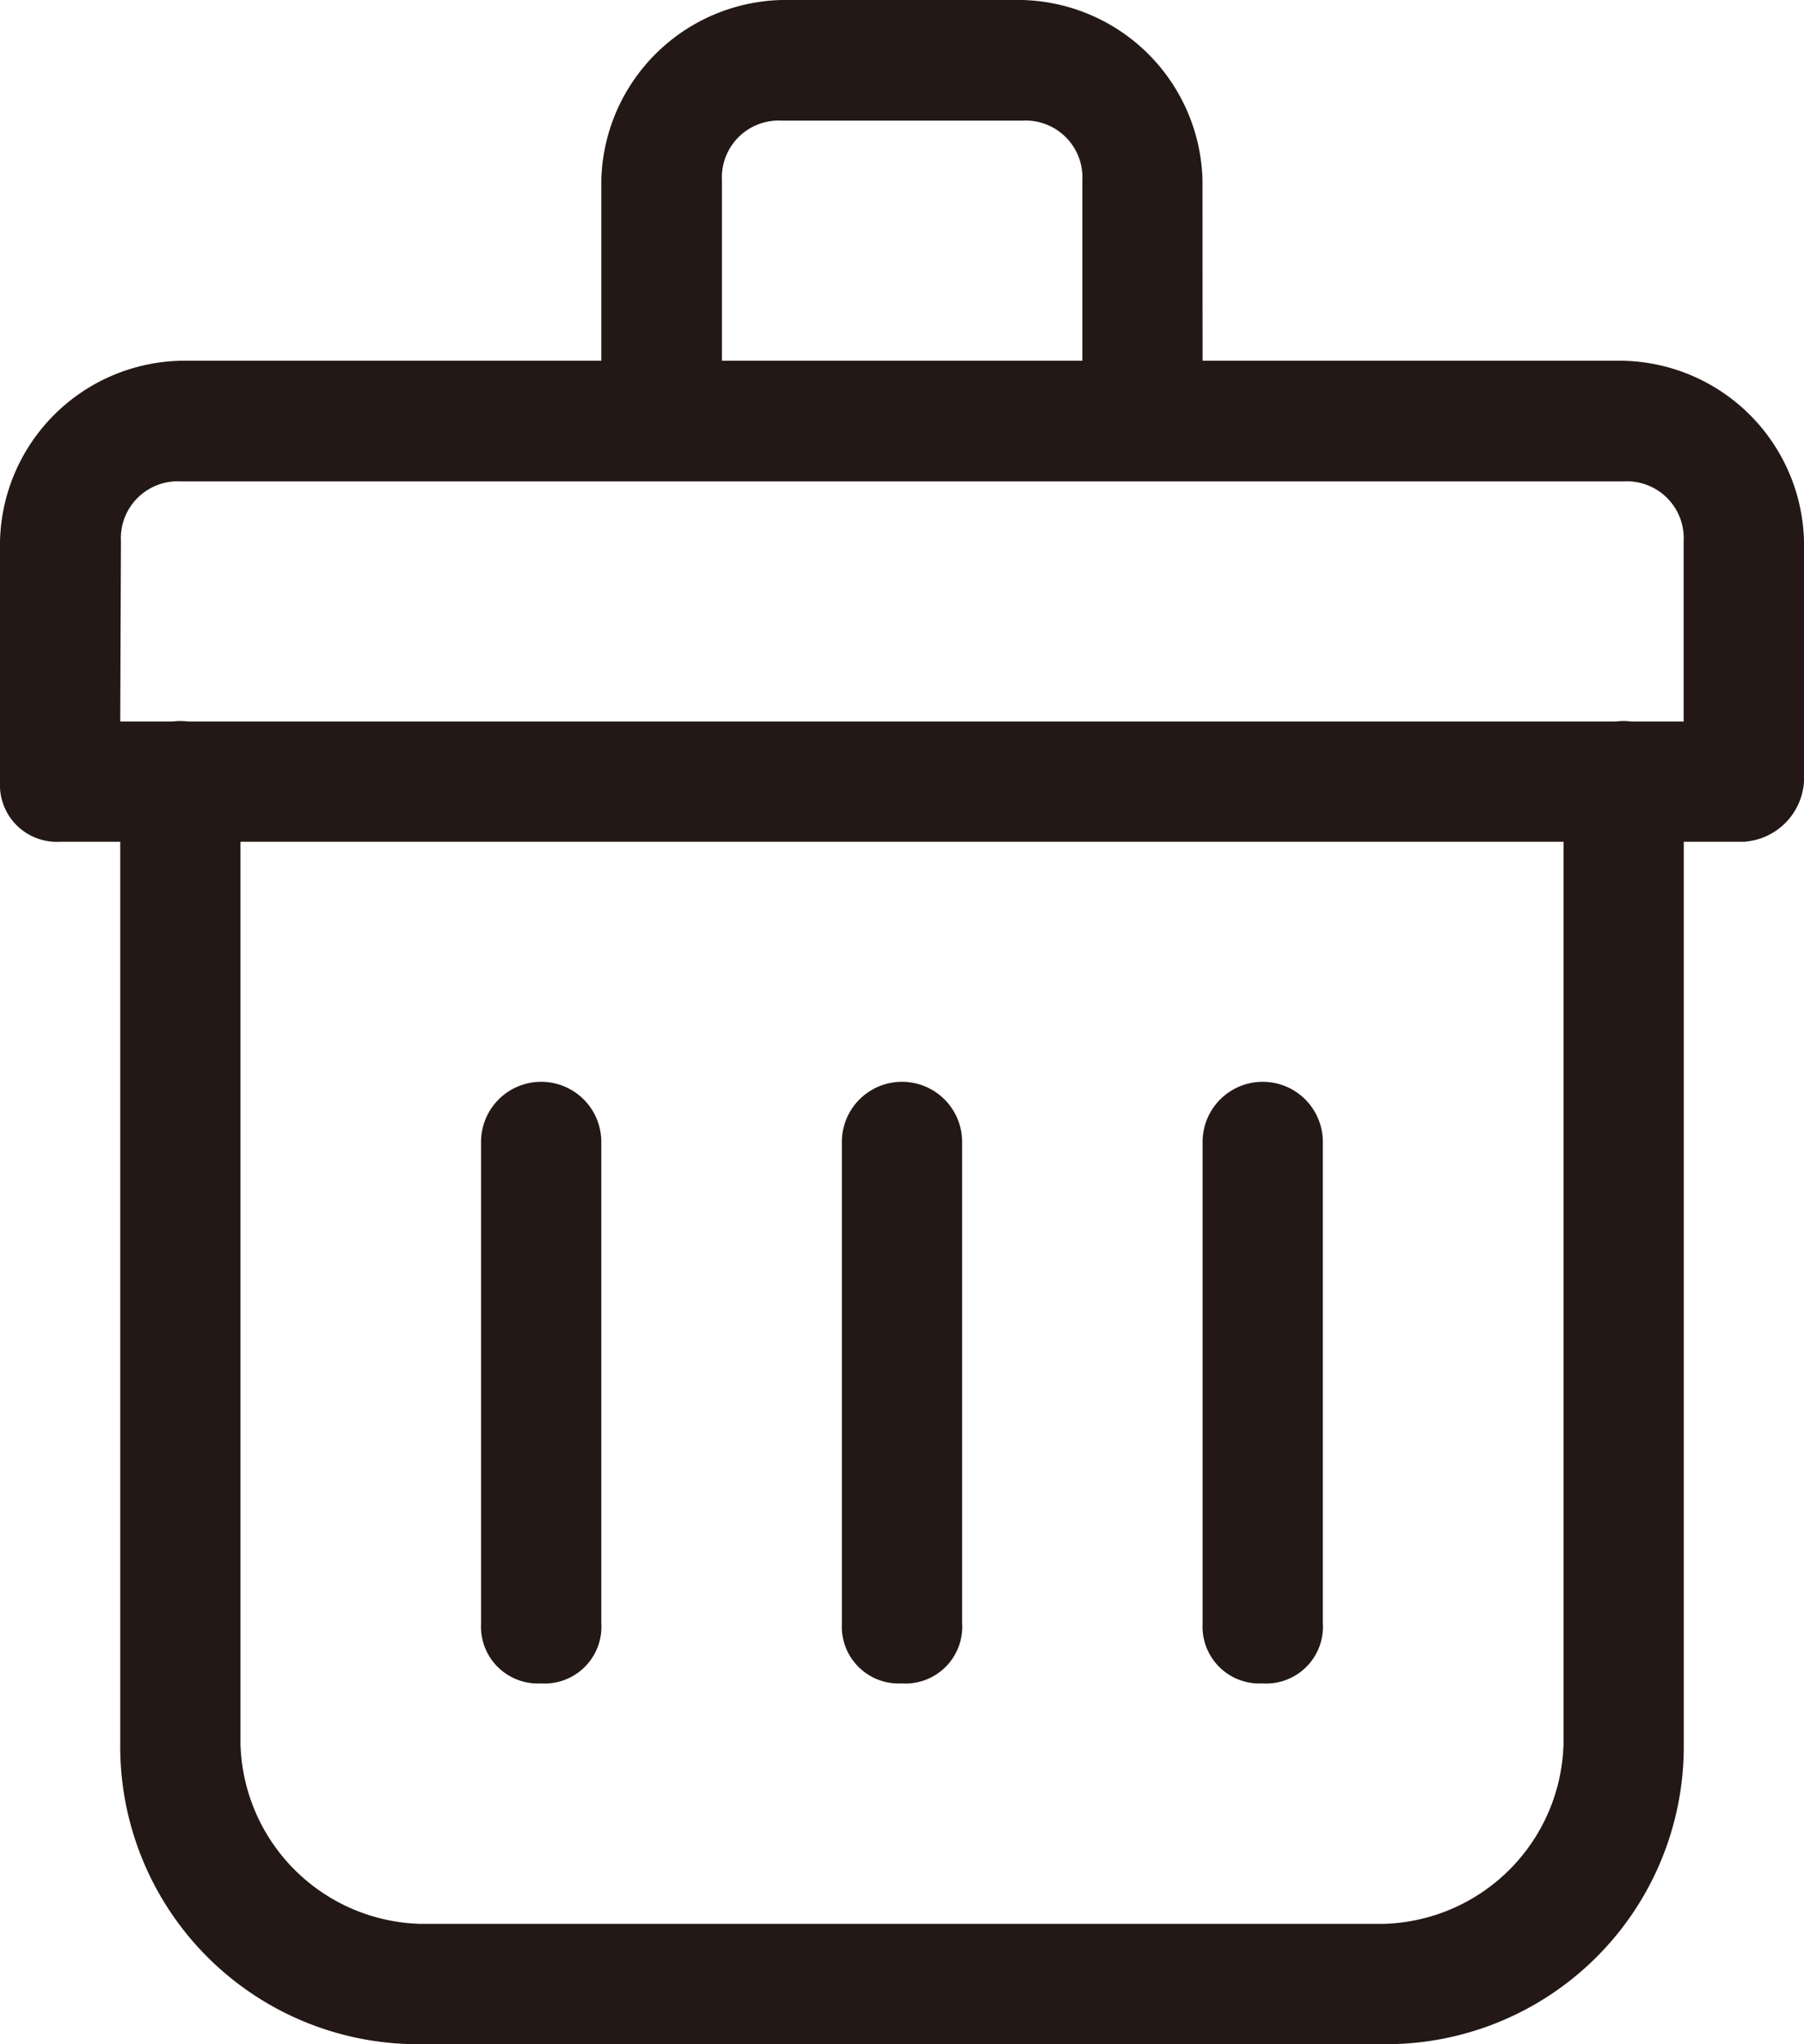 <svg xmlns="http://www.w3.org/2000/svg" width="18.124" height="20.54" viewBox="0 0 18.124 20.54"><defs><style>.a{fill:#231815;}</style></defs><g transform="translate(-12.5 -11.5)"><g transform="translate(12.5 11.5)"><g transform="translate(0 3.625)"><path class="a" d="M30.02,19.333H13.1a.571.571,0,0,1-.6-.6V16.312A1.858,1.858,0,0,1,14.312,14.5h14.5a1.858,1.858,0,0,1,1.812,1.812v2.416A.647.647,0,0,1,30.02,19.333ZM13.708,18.125H29.415V16.312a.571.571,0,0,0-.6-.6h-14.5a.571.571,0,0,0-.6.6Z" transform="translate(-12.5 -14.5)"/></g><g transform="translate(1.208 7.249)"><path class="a" d="M26.187,30.791H16.521A2.991,2.991,0,0,1,13.5,27.77V18.1a.6.6,0,0,1,1.208,0V27.77a1.858,1.858,0,0,0,1.812,1.812h9.666A1.858,1.858,0,0,0,28,27.77V18.1a.6.6,0,0,1,1.208,0V27.77A2.991,2.991,0,0,1,26.187,30.791Z" transform="translate(-13.5 -17.5)"/></g><g transform="translate(6.041)"><path class="a" d="M23.541,15.729H22.333V13.312a.571.571,0,0,0-.6-.6H19.312a.571.571,0,0,0-.6.6v2.416H17.5V13.312A1.858,1.858,0,0,1,19.312,11.5h2.416a1.858,1.858,0,0,1,1.812,1.812Z" transform="translate(-17.5 -11.5)"/></g><g transform="translate(4.833 10.874)"><path class="a" d="M17.1,26.541a.571.571,0,0,1-.6-.6V21.1a.6.6,0,0,1,1.208,0v4.833A.571.571,0,0,1,17.1,26.541Z" transform="translate(-16.5 -20.5)"/></g><g transform="translate(8.458 10.874)"><path class="a" d="M20.1,26.541a.571.571,0,0,1-.6-.6V21.1a.6.6,0,1,1,1.208,0v4.833A.571.571,0,0,1,20.1,26.541Z" transform="translate(-19.5 -20.5)"/></g><g transform="translate(12.082 10.874)"><path class="a" d="M23.1,26.541a.571.571,0,0,1-.6-.6V21.1a.6.6,0,0,1,1.208,0v4.833A.571.571,0,0,1,23.1,26.541Z" transform="translate(-22.5 -20.5)"/></g></g></g></svg>